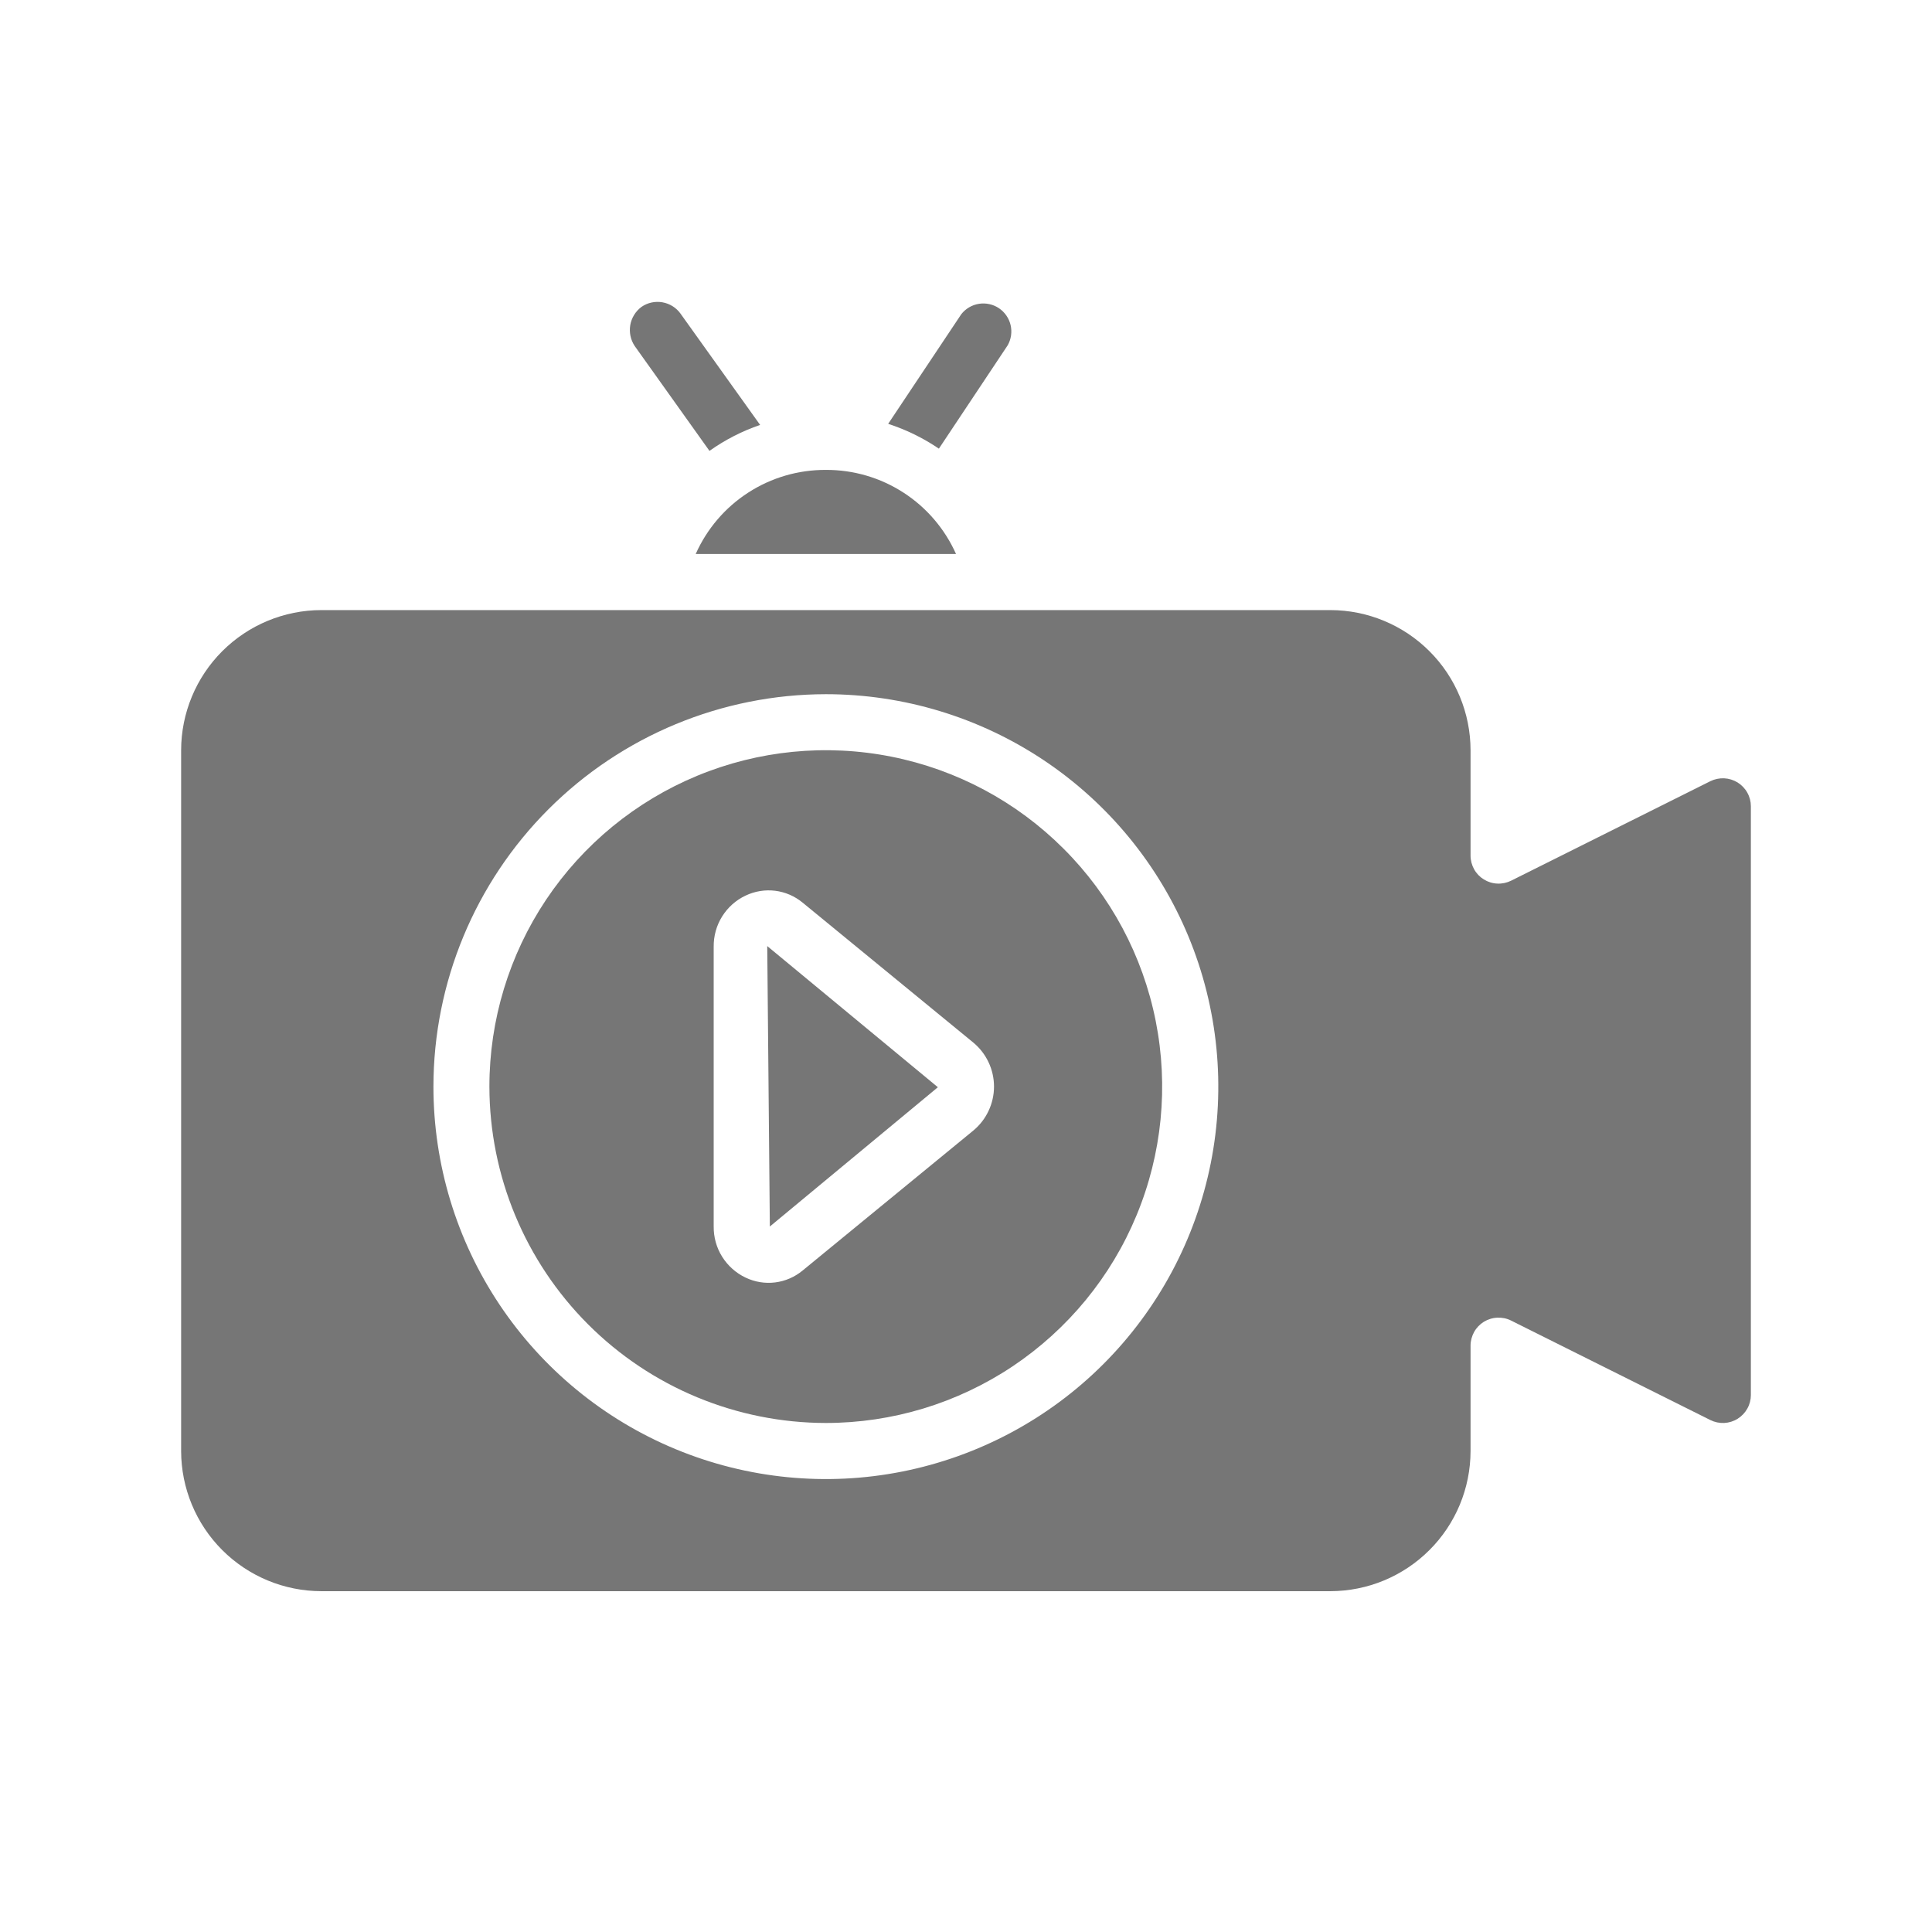 <svg width="32" height="32" viewBox="0 0 32 32" fill="none" xmlns="http://www.w3.org/2000/svg">
<path d="M12.59 7.038L11.271 5.194C11.2 5.095 11.092 5.028 10.971 5.007C10.85 4.986 10.726 5.013 10.625 5.083C10.527 5.156 10.46 5.264 10.439 5.385C10.419 5.507 10.445 5.631 10.514 5.733L11.751 7.468C12.009 7.285 12.291 7.14 12.59 7.038Z" fill="#767676"/>
<path d="M16.69 5.72C16.748 5.619 16.765 5.499 16.739 5.385C16.712 5.27 16.643 5.171 16.546 5.105C16.449 5.04 16.33 5.014 16.215 5.032C16.099 5.05 15.994 5.112 15.922 5.204L14.711 7.02C15.009 7.117 15.292 7.255 15.551 7.431L16.69 5.72Z" fill="#767676"/>
<path d="M13.679 7.783C13.223 7.781 12.776 7.911 12.393 8.159C12.01 8.406 11.708 8.76 11.523 9.176H15.835C15.649 8.76 15.347 8.406 14.964 8.159C14.581 7.911 14.134 7.781 13.679 7.783Z" fill="#767676"/>
<path d="M13.678 23.569C14.78 23.569 15.857 23.242 16.773 22.63C17.689 22.017 18.404 21.147 18.825 20.129C19.247 19.111 19.357 17.991 19.142 16.91C18.927 15.829 18.397 14.837 17.617 14.058C16.838 13.278 15.846 12.748 14.765 12.533C13.684 12.318 12.564 12.428 11.546 12.85C10.528 13.272 9.658 13.986 9.045 14.902C8.433 15.818 8.106 16.895 8.106 17.997C8.108 19.474 8.696 20.89 9.74 21.935C10.784 22.98 12.201 23.567 13.678 23.569ZM11.821 15.68C11.819 15.503 11.867 15.329 11.961 15.179C12.055 15.029 12.189 14.909 12.349 14.834C12.502 14.761 12.672 14.733 12.84 14.754C13.008 14.775 13.166 14.844 13.296 14.952L16.122 17.269C16.229 17.358 16.315 17.469 16.374 17.595C16.433 17.721 16.464 17.858 16.464 17.997C16.464 18.136 16.433 18.273 16.374 18.399C16.315 18.525 16.229 18.636 16.122 18.725L13.295 21.043C13.165 21.151 13.007 21.22 12.839 21.241C12.672 21.262 12.502 21.234 12.349 21.161C12.189 21.085 12.055 20.965 11.961 20.815C11.867 20.665 11.819 20.491 11.821 20.314V15.68Z" fill="#767676"/>
<path d="M3 24.034C3.001 24.649 3.246 25.239 3.681 25.674C4.116 26.109 4.706 26.354 5.321 26.355H22.036C22.651 26.354 23.241 26.109 23.676 25.674C24.112 25.239 24.356 24.649 24.357 24.034V22.288C24.357 22.209 24.378 22.131 24.416 22.062C24.454 21.993 24.51 21.935 24.577 21.893C24.645 21.852 24.721 21.828 24.8 21.825C24.879 21.821 24.958 21.837 25.029 21.873L28.33 23.521C28.401 23.556 28.479 23.572 28.558 23.569C28.637 23.565 28.714 23.541 28.781 23.499C28.848 23.457 28.903 23.399 28.941 23.331C28.98 23.262 29 23.184 29 23.105V13.355C29 13.276 28.98 13.198 28.941 13.129C28.903 13.06 28.847 13.002 28.78 12.96C28.713 12.919 28.636 12.895 28.557 12.891C28.478 12.888 28.4 12.904 28.329 12.939L25.029 14.587C24.958 14.622 24.879 14.639 24.8 14.635C24.721 14.632 24.645 14.608 24.577 14.566C24.51 14.525 24.454 14.467 24.416 14.398C24.378 14.329 24.357 14.251 24.357 14.172V12.426C24.356 11.811 24.112 11.221 23.676 10.786C23.241 10.351 22.651 10.106 22.036 10.105H5.321C4.706 10.106 4.116 10.351 3.681 10.786C3.246 11.221 3.001 11.811 3 12.426V24.034ZM13.679 11.498C14.964 11.498 16.221 11.879 17.29 12.593C18.359 13.307 19.192 14.323 19.684 15.51C20.176 16.698 20.305 18.005 20.054 19.266C19.803 20.527 19.184 21.685 18.275 22.594C17.366 23.503 16.207 24.122 14.947 24.373C13.686 24.624 12.379 24.495 11.191 24.003C10.003 23.511 8.988 22.678 8.274 21.609C7.56 20.54 7.179 19.283 7.179 17.998C7.18 16.274 7.866 14.622 9.084 13.404C10.303 12.185 11.955 11.5 13.679 11.498Z" fill="#767676"/>
<path d="M15.534 18.008L12.708 15.67L12.751 20.315L15.534 18.008Z" fill="#767676"/>
</svg>
